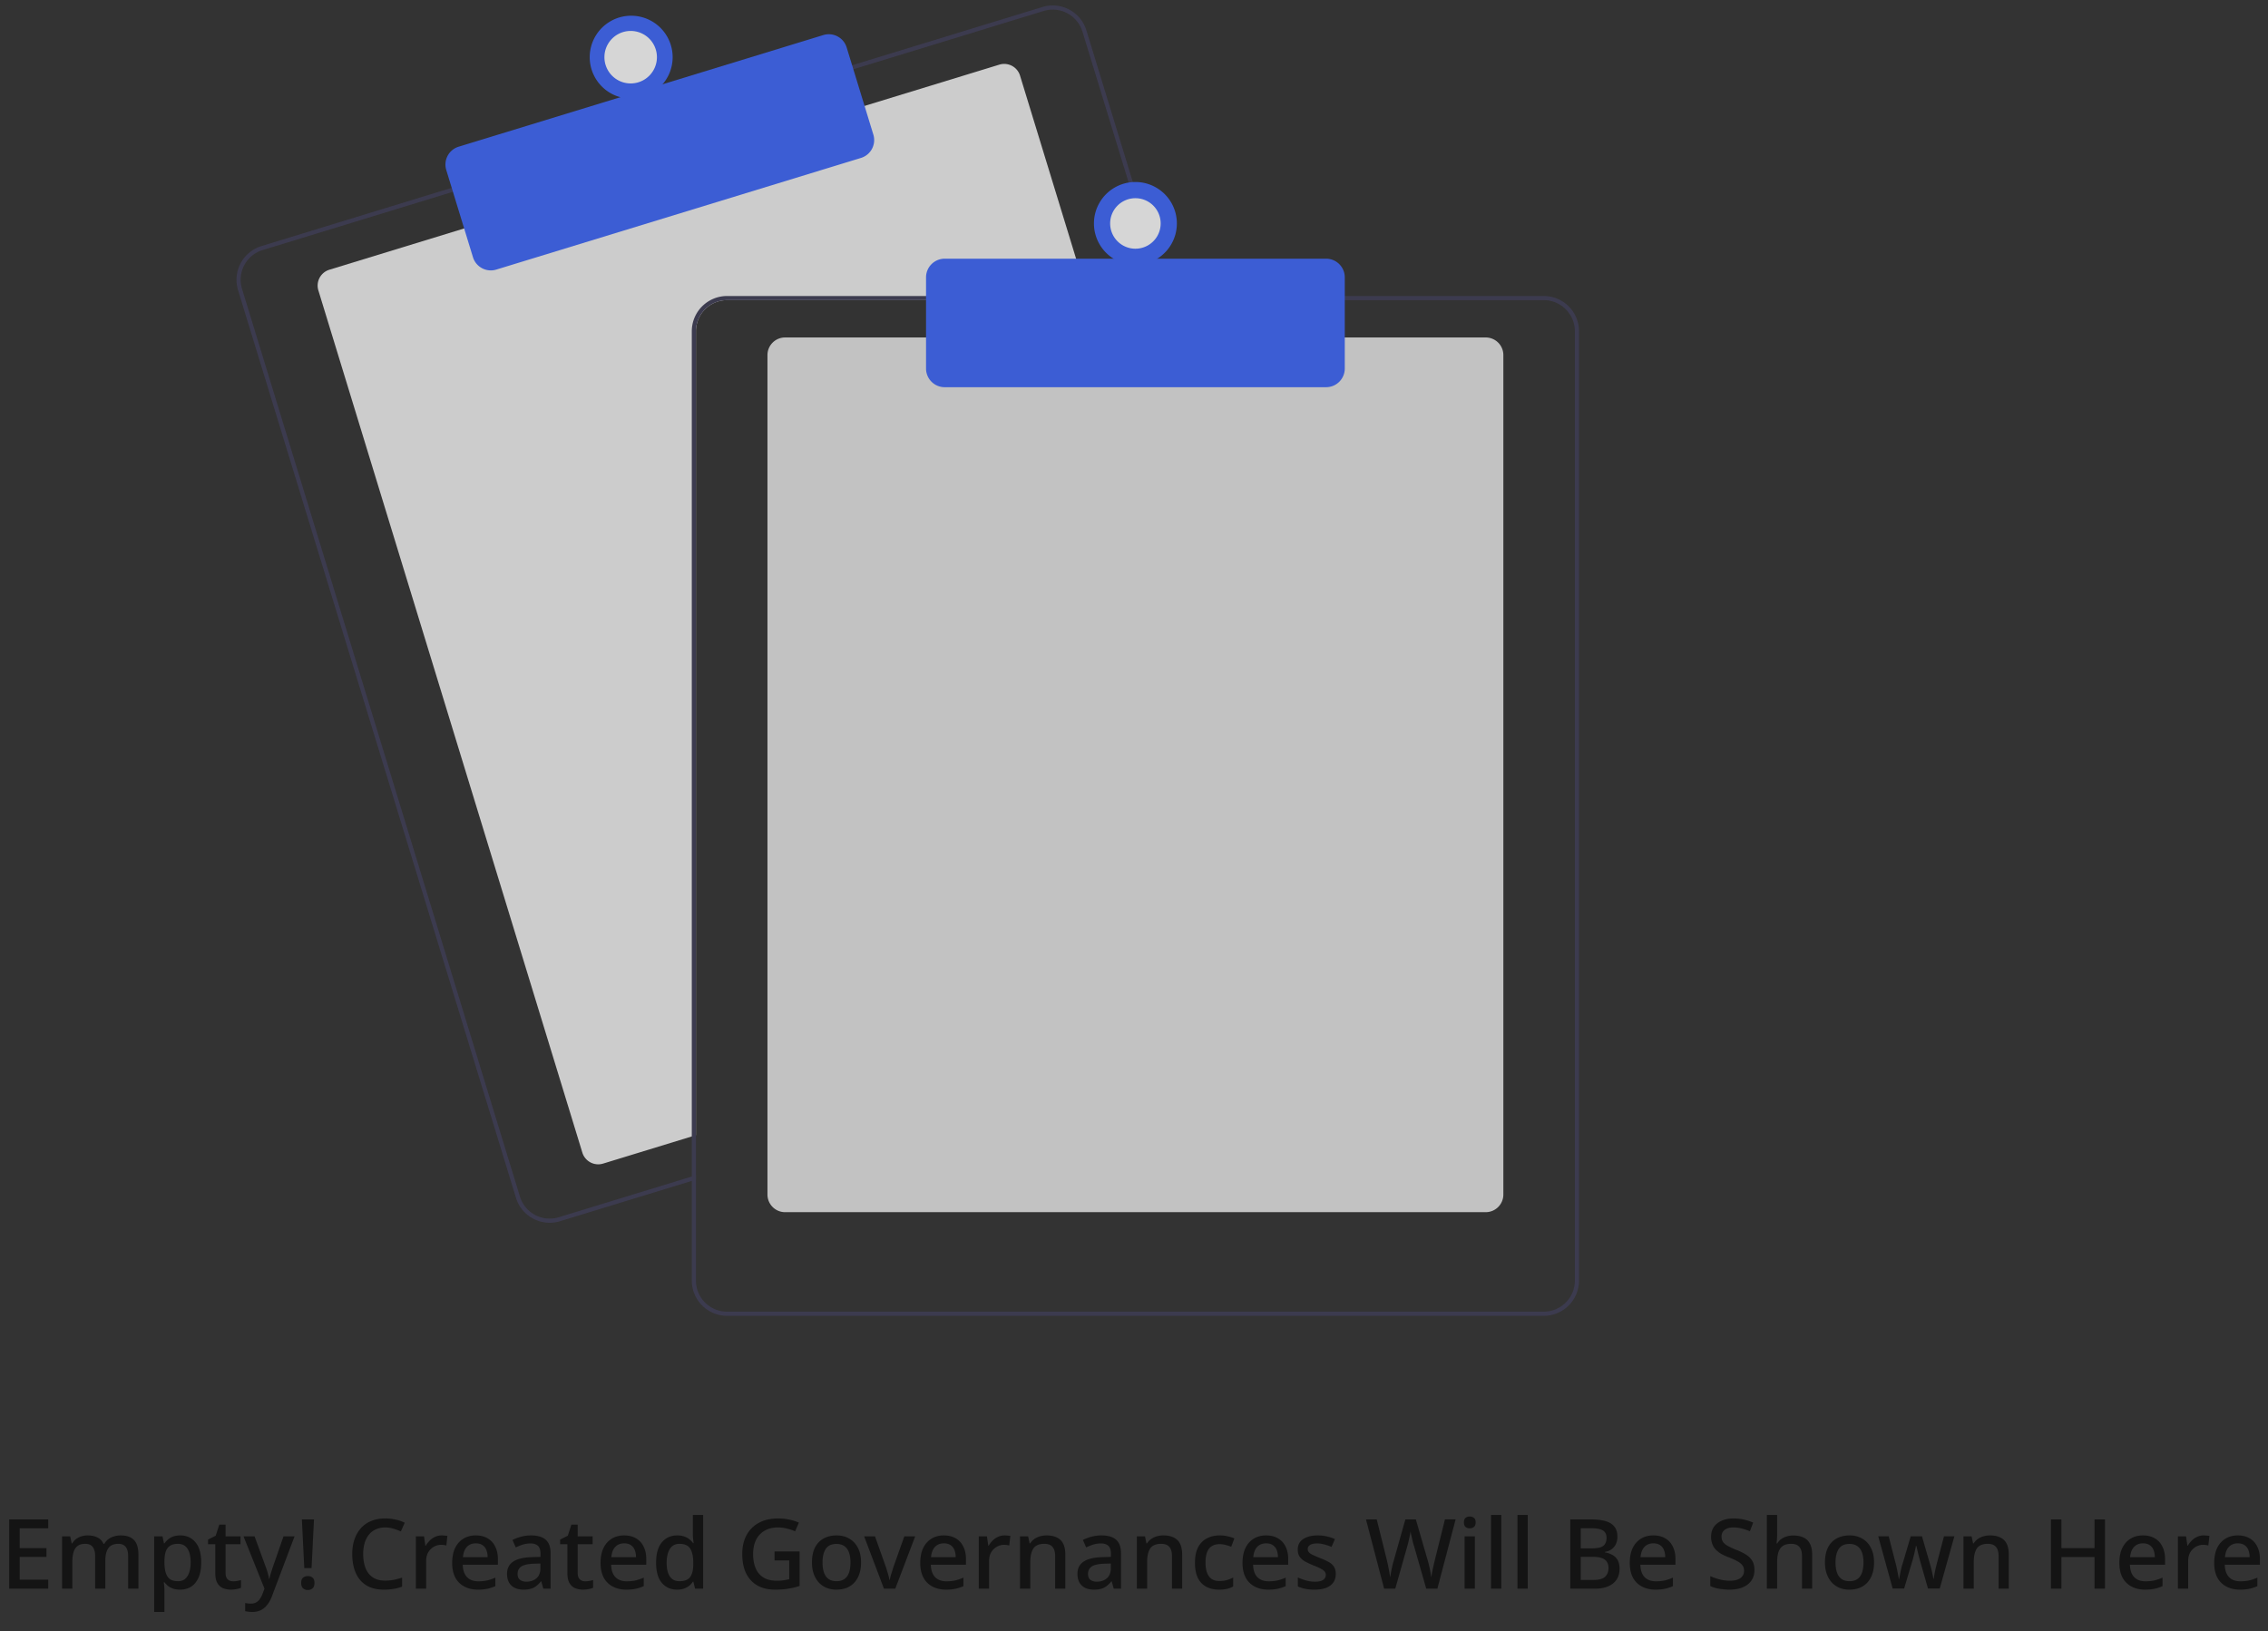 <svg xmlns="http://www.w3.org/2000/svg" width="374" height="269" fill="none" viewBox="0 0 374 269">
  <rect x="0" y="0" width="374" height="269" fill="#333333" stroke="none"/>
  <g clip-path="url(#a)" opacity=".8">
    <path fill="#F2F2F2" d="M179.545 49.5h-59.654a5.133 5.133 0 0 0-5.128 5.128v132.581l-.683.209-14.635 4.481a2.74 2.74 0 0 1-3.414-1.815L52.5 47.897a2.735 2.735 0 0 1 1.815-3.415l22.551-6.905 65.376-20.011 22.551-6.905a2.736 2.736 0 0 1 2.91.872c.229.277.4.596.505.94l11.127 36.344.209.683Z"/>
    <path fill="#3F3D56" d="M192.562 48.817 179.151 5.014a5.798 5.798 0 0 0-2.829-3.432 5.81 5.81 0 0 0-4.428-.424l-31.705 9.705-65.373 20.014-31.705 9.709a5.816 5.816 0 0 0-3.856 7.257l45.833 149.7a5.818 5.818 0 0 0 5.559 4.112 5.722 5.722 0 0 0 1.699-.256l21.734-6.652.683-.212v-.715l-.683.209-21.936 6.717a5.132 5.132 0 0 1-6.403-3.401L39.911 47.641a5.12 5.12 0 0 1 3.402-6.402l31.705-9.709 65.373-20.01 31.705-9.709a5.13 5.13 0 0 1 6.403 3.401l13.348 43.605.212.684h.711l-.208-.684Z"/>
    <path fill="#3E68FC" d="M80.937 44.594a3.082 3.082 0 0 1-2.944-2.176L73.59 28.036a3.077 3.077 0 0 1 2.041-3.842L135.773 5.78a3.081 3.081 0 0 1 3.843 2.041l4.403 14.382a3.078 3.078 0 0 1-2.041 3.842L81.835 44.46a3.07 3.07 0 0 1-.898.135Z"/>
    <path fill="#3E68FC" d="M104.001 16.267a6.837 6.837 0 1 0 0-13.673 6.837 6.837 0 0 0 0 13.673Z"/>
    <path fill="#fff" d="M104.001 13.76a4.329 4.329 0 1 0 0-8.658 4.329 4.329 0 0 0 0 8.658Z"/>
    <path fill="#E6E6E6" d="M245.003 199.908H129.462a2.908 2.908 0 0 1-2.905-2.905V58.559a2.908 2.908 0 0 1 2.905-2.906h115.541a2.911 2.911 0 0 1 2.906 2.906v138.444a2.912 2.912 0 0 1-2.906 2.905Z"/>
    <path fill="#3F3D56" d="M191.847 48.817h-71.956a5.818 5.818 0 0 0-5.812 5.81V194.03l.684-.209V54.628a5.132 5.132 0 0 1 5.128-5.128h72.168l-.212-.683Zm62.727 0H119.891a5.818 5.818 0 0 0-5.812 5.81V211.19a5.823 5.823 0 0 0 5.812 5.811h134.683a5.82 5.82 0 0 0 5.811-5.811V54.628a5.82 5.82 0 0 0-5.811-5.811Zm5.128 162.372a5.132 5.132 0 0 1-5.128 5.127H119.891a5.13 5.13 0 0 1-5.128-5.127V54.628a5.132 5.132 0 0 1 5.128-5.128h134.683a5.134 5.134 0 0 1 5.128 5.128v156.561Z"/>
    <path fill="#3E68FC" d="M218.681 63.857h-62.898a3.08 3.08 0 0 1-3.076-3.076V45.74a3.08 3.08 0 0 1 3.076-3.077h62.898a3.081 3.081 0 0 1 3.077 3.076v15.04a3.083 3.083 0 0 1-3.077 3.077Z"/>
    <path fill="#3E68FC" d="M187.232 43.69a6.837 6.837 0 1 0 0-13.675 6.837 6.837 0 0 0 0 13.674Z"/>
    <path fill="#fff" d="M187.233 41.017a4.165 4.165 0 1 0-.001-8.33 4.165 4.165 0 0 0 .001 8.33Z"/>
  </g>
  <path fill="#000" fill-opacity=".6" d="M7.952 262H1.52v-11.424h6.432v1.472H3.248v3.264h4.416v1.456H3.248v3.744h4.704V262Zm11.946-8.784c.97 0 1.702.251 2.192.752.49.501.736 1.307.736 2.416V262H21.13v-5.392c0-.661-.133-1.157-.4-1.488-.256-.341-.661-.512-1.216-.512-.768 0-1.317.24-1.648.72-.33.469-.496 1.152-.496 2.048V262h-1.68v-5.392c0-.437-.064-.805-.192-1.104a1.35 1.35 0 0 0-.528-.672c-.234-.149-.538-.224-.912-.224-.533 0-.954.117-1.264.352-.31.235-.533.581-.672 1.04-.128.448-.192.997-.192 1.648V262h-1.696v-8.624h1.344l.24 1.152h.096c.182-.299.4-.544.656-.736a2.94 2.94 0 0 1 .88-.432c.32-.096.65-.144.992-.144.65 0 1.2.117 1.648.352.448.224.774.571.976 1.04h.128c.278-.48.662-.832 1.152-1.056a3.694 3.694 0 0 1 1.552-.336Zm9.828 0c1.034 0 1.866.373 2.496 1.12.64.747.96 1.861.96 3.344 0 .971-.144 1.792-.432 2.464-.288.672-.694 1.179-1.216 1.52-.523.331-1.13.496-1.824.496-.438 0-.822-.053-1.152-.16a3.035 3.035 0 0 1-.848-.448 4.545 4.545 0 0 1-.592-.608h-.112c.032.192.058.421.08.688.021.256.032.485.032.688v3.52h-1.696v-12.464h1.376l.24 1.152h.08a3.89 3.89 0 0 1 .608-.656 2.61 2.61 0 0 1 .848-.48c.33-.117.714-.176 1.152-.176Zm-.4 1.392c-.534 0-.96.107-1.28.32-.32.203-.555.512-.704.928-.139.405-.214.923-.224 1.552v.256c0 .661.07 1.227.208 1.696.138.459.368.811.688 1.056.33.235.778.352 1.344.352.48 0 .87-.128 1.168-.384.31-.267.538-.635.688-1.104.15-.469.224-1.013.224-1.632 0-.939-.17-1.68-.512-2.224-.342-.544-.875-.816-1.6-.816Zm9.122 6.176c.224 0 .453-.021.688-.064.234-.043.437-.091.608-.144v1.28a2.946 2.946 0 0 1-.736.208c-.31.064-.619.096-.928.096-.47 0-.902-.08-1.296-.24a1.932 1.932 0 0 1-.928-.832c-.235-.395-.352-.944-.352-1.648v-4.768h-1.2v-.768l1.264-.64.592-1.824h1.04v1.936h2.464v1.296H37.2v4.736c0 .469.112.816.336 1.04.234.224.538.336.912.336Zm1.709-7.408h1.824l1.792 4.896c.096.245.181.485.256.72a8.6 8.6 0 0 1 .192.704c.064.224.112.448.144.672h.064a8.76 8.76 0 0 1 .256-.976c.117-.384.24-.763.368-1.136l1.696-4.88h1.824l-3.696 9.792a5.432 5.432 0 0 1-.752 1.424 3.059 3.059 0 0 1-1.072.928c-.406.213-.886.32-1.44.32a4.25 4.25 0 0 1-.688-.048 4.328 4.328 0 0 1-.496-.08v-1.344c.117.021.256.043.416.064.17.021.346.032.528.032.33 0 .613-.064.848-.192.245-.128.448-.309.608-.544a3.63 3.63 0 0 0 .432-.8l.352-.928-3.456-8.624Zm11.221 5.232h-1.2l-.4-8.032h2l-.4 8.032Zm-1.712 2.448c0-.416.107-.709.32-.88.214-.171.475-.256.784-.256.299 0 .555.085.768.256.214.171.32.464.32.88s-.106.715-.32.896c-.213.181-.47.272-.768.272-.31 0-.57-.091-.784-.272-.213-.181-.32-.48-.32-.896Zm13.859-9.152c-.565 0-1.072.101-1.52.304-.448.192-.832.48-1.152.864a4.17 4.17 0 0 0-.72 1.392 6.516 6.516 0 0 0-.24 1.84c0 .896.133 1.675.4 2.336.267.651.667 1.152 1.2 1.504.533.352 1.205.528 2.016.528.49 0 .96-.043 1.408-.128.459-.096.923-.219 1.392-.368v1.488a6.902 6.902 0 0 1-1.376.368 9.243 9.243 0 0 1-1.632.128c-1.163 0-2.133-.24-2.912-.72-.768-.48-1.344-1.163-1.728-2.048-.384-.885-.576-1.92-.576-3.104 0-.864.117-1.653.352-2.368a5.451 5.451 0 0 1 1.056-1.872 4.5 4.5 0 0 1 1.696-1.2c.683-.288 1.467-.432 2.352-.432a7.52 7.52 0 0 1 1.696.192 6.22 6.22 0 0 1 1.504.512l-.64 1.44a8.966 8.966 0 0 0-1.216-.448 4.364 4.364 0 0 0-1.36-.208Zm9.309 1.312c.15 0 .315.011.496.032.181.011.33.027.448.048l-.176 1.584a3.159 3.159 0 0 0-.416-.08 3.46 3.46 0 0 0-.448-.032c-.32 0-.63.064-.928.192a2.35 2.35 0 0 0-.784.528 2.43 2.43 0 0 0-.56.832 3.131 3.131 0 0 0-.192 1.136V262h-1.696v-8.624h1.344l.224 1.536h.064c.181-.309.4-.592.656-.848s.55-.459.88-.608c.33-.16.693-.24 1.088-.24Zm5.62 0c.758 0 1.408.16 1.952.48.544.309.96.757 1.248 1.344.299.587.448 1.28.448 2.08v.928H76.31c.022.885.251 1.563.688 2.032.448.469 1.072.704 1.872.704.555 0 1.046-.048 1.472-.144a8.055 8.055 0 0 0 1.344-.464v1.408a6.518 6.518 0 0 1-1.312.432 7.41 7.41 0 0 1-1.568.144c-.832 0-1.568-.165-2.208-.496a3.571 3.571 0 0 1-1.504-1.472c-.352-.661-.528-1.472-.528-2.432 0-.971.16-1.792.48-2.464.331-.672.784-1.184 1.36-1.536.587-.363 1.27-.544 2.048-.544Zm0 1.312c-.608 0-1.098.197-1.472.592-.362.395-.576.955-.64 1.68h4.064a3.12 3.12 0 0 0-.208-1.184 1.708 1.708 0 0 0-.64-.8c-.288-.192-.656-.288-1.104-.288Zm9.109-1.312c1.088 0 1.898.24 2.432.72.533.469.8 1.211.8 2.224V262h-1.2l-.336-1.2h-.064a4.374 4.374 0 0 1-.768.768 2.522 2.522 0 0 1-.896.448c-.331.096-.736.144-1.216.144-.512 0-.976-.091-1.392-.272a2.213 2.213 0 0 1-.96-.864c-.235-.395-.352-.885-.352-1.472 0-.875.33-1.541.992-2 .672-.459 1.69-.709 3.056-.752l1.472-.048v-.48c0-.64-.144-1.088-.432-1.344-.288-.256-.694-.384-1.216-.384-.448 0-.875.064-1.28.192-.406.128-.79.283-1.152.464l-.544-1.232a6.68 6.68 0 0 1 1.392-.528 6.156 6.156 0 0 1 1.664-.224Zm.4 4.672c-.982.043-1.664.208-2.048.496-.374.277-.56.672-.56 1.184 0 .448.133.773.4.976.277.203.624.304 1.04.304.672 0 1.226-.187 1.664-.56.437-.373.656-.933.656-1.68v-.752l-1.152.032Zm8.547 2.896c.224 0 .453-.021.688-.064.235-.043.438-.091.608-.144v1.28a2.946 2.946 0 0 1-.736.208 4.57 4.57 0 0 1-.928.096c-.47 0-.901-.08-1.296-.24-.384-.16-.693-.437-.928-.832-.235-.395-.352-.944-.352-1.648v-4.768h-1.2v-.768l1.264-.64.592-1.824h1.04v1.936h2.464v1.296h-2.464v4.736c0 .469.112.816.336 1.04.235.224.539.336.912.336Zm6.413-7.568c.757 0 1.408.16 1.952.48.544.309.96.757 1.248 1.344.299.587.448 1.28.448 2.08v.928h-5.792c.021.885.251 1.563.688 2.032.448.469 1.072.704 1.872.704.555 0 1.045-.048 1.472-.144a8.074 8.074 0 0 0 1.344-.464v1.408a6.524 6.524 0 0 1-1.312.432c-.437.096-.96.144-1.568.144-.832 0-1.568-.165-2.208-.496a3.572 3.572 0 0 1-1.504-1.472c-.352-.661-.528-1.472-.528-2.432 0-.971.16-1.792.48-2.464.33-.672.784-1.184 1.36-1.536.587-.363 1.269-.544 2.048-.544Zm0 1.312c-.608 0-1.099.197-1.472.592-.363.395-.576.955-.64 1.68h4.064a3.12 3.12 0 0 0-.208-1.184 1.71 1.71 0 0 0-.64-.8c-.288-.192-.656-.288-1.104-.288Zm8.724 7.632c-1.034 0-1.872-.373-2.512-1.12-.629-.747-.944-1.856-.944-3.328 0-1.483.32-2.603.96-3.36.64-.757 1.483-1.136 2.528-1.136.438 0 .816.059 1.136.176.331.107.614.256.848.448.246.192.454.405.624.64h.096a27.327 27.327 0 0 1-.08-.64 7.04 7.04 0 0 1-.048-.768v-3.232h1.696V262h-1.328l-.288-1.152h-.08a2.79 2.79 0 0 1-1.456 1.136c-.33.117-.714.176-1.152.176Zm.4-1.392c.832 0 1.419-.229 1.76-.688.342-.469.512-1.168.512-2.096v-.256c0-1.013-.165-1.787-.496-2.32-.32-.533-.917-.8-1.792-.8-.693 0-1.216.283-1.568.848-.352.555-.528 1.317-.528 2.288 0 .971.176 1.717.528 2.24.352.523.88.784 1.584.784Zm15.679-4.912h4.128v5.696c-.608.203-1.232.352-1.872.448-.63.107-1.35.16-2.16.16-1.163 0-2.15-.235-2.96-.704-.8-.469-1.414-1.141-1.84-2.016-.416-.875-.624-1.925-.624-3.152 0-1.195.234-2.229.704-3.104a4.928 4.928 0 0 1 2.016-2.032c.885-.491 1.957-.736 3.216-.736.629 0 1.232.064 1.808.192a8.021 8.021 0 0 1 1.6.496l-.624 1.44a7.202 7.202 0 0 0-1.328-.448 5.878 5.878 0 0 0-1.52-.192c-.843 0-1.574.181-2.192.544a3.534 3.534 0 0 0-1.408 1.52c-.32.651-.48 1.429-.48 2.336 0 .853.133 1.611.4 2.272a3.242 3.242 0 0 0 1.264 1.552c.576.373 1.328.56 2.256.56.309 0 .581-.011.816-.032.234-.032.448-.064.64-.096.202-.043.394-.08.576-.112v-3.104h-2.416v-1.488Zm14.265 1.824c0 .715-.096 1.349-.288 1.904a3.976 3.976 0 0 1-.816 1.408 3.487 3.487 0 0 1-1.28.88c-.502.192-1.067.288-1.696.288a4.35 4.35 0 0 1-1.6-.288 3.66 3.66 0 0 1-1.28-.88 4.161 4.161 0 0 1-.832-1.408c-.203-.555-.304-1.195-.304-1.92 0-.949.16-1.755.48-2.416.33-.661.8-1.163 1.408-1.504.618-.352 1.344-.528 2.176-.528.789 0 1.482.176 2.08.528.608.341 1.082.843 1.424 1.504.352.661.528 1.472.528 2.432Zm-6.352 0c0 .64.08 1.195.24 1.664.16.459.41.811.752 1.056.341.245.778.368 1.312.368.533 0 .97-.123 1.312-.368.341-.245.592-.597.752-1.056.16-.469.24-1.024.24-1.664 0-.661-.086-1.216-.256-1.664-.16-.448-.411-.789-.752-1.024-.331-.245-.768-.368-1.312-.368-.8 0-1.382.267-1.744.8-.363.533-.544 1.285-.544 2.256Zm10.125 4.32-3.264-8.624h1.792l1.792 5.04c.075.213.149.453.224.72.085.267.16.523.224.768s.107.459.128.64h.064c.032-.181.08-.395.144-.64.075-.256.155-.512.24-.768.085-.267.16-.507.224-.72l1.792-5.04h1.792l-3.28 8.624h-1.872Zm9.878-8.784c.757 0 1.408.16 1.952.48.544.309.96.757 1.248 1.344.299.587.448 1.28.448 2.08v.928h-5.792c.021.885.251 1.563.688 2.032.448.469 1.072.704 1.872.704.555 0 1.045-.048 1.472-.144a8.074 8.074 0 0 0 1.344-.464v1.408a6.524 6.524 0 0 1-1.312.432c-.437.096-.96.144-1.568.144-.832 0-1.568-.165-2.208-.496a3.573 3.573 0 0 1-1.504-1.472c-.352-.661-.528-1.472-.528-2.432 0-.971.16-1.792.48-2.464.331-.672.784-1.184 1.36-1.536.587-.363 1.269-.544 2.048-.544Zm0 1.312c-.608 0-1.099.197-1.472.592-.363.395-.576.955-.64 1.68h4.064a3.12 3.12 0 0 0-.208-1.184 1.71 1.71 0 0 0-.64-.8c-.288-.192-.656-.288-1.104-.288Zm10.02-1.312c.149 0 .315.011.496.032.181.011.331.027.448.048l-.176 1.584a3.149 3.149 0 0 0-.416-.08 3.456 3.456 0 0 0-.448-.032c-.32 0-.629.064-.928.192a2.36 2.36 0 0 0-.784.528 2.43 2.43 0 0 0-.56.832 3.131 3.131 0 0 0-.192 1.136V262h-1.696v-8.624h1.344l.224 1.536h.064c.181-.309.4-.592.656-.848s.549-.459.88-.608c.331-.16.693-.24 1.088-.24Zm6.909 0c1.003 0 1.771.251 2.304.752.533.501.8 1.307.8 2.416V262h-1.68v-5.376c0-.672-.144-1.173-.432-1.504-.277-.341-.725-.512-1.344-.512-.875 0-1.483.261-1.824.784-.331.523-.496 1.275-.496 2.256V262h-1.696v-8.624h1.344l.24 1.152h.096c.192-.299.427-.544.704-.736.277-.192.587-.336.928-.432a3.878 3.878 0 0 1 1.056-.144Zm9.054 0c1.088 0 1.899.24 2.432.72.533.469.8 1.211.8 2.224V262h-1.2l-.336-1.2h-.064a4.354 4.354 0 0 1-.768.768 2.526 2.526 0 0 1-.896.448c-.331.096-.736.144-1.216.144-.512 0-.976-.091-1.392-.272a2.216 2.216 0 0 1-.96-.864c-.235-.395-.352-.885-.352-1.472 0-.875.331-1.541.992-2 .672-.459 1.691-.709 3.056-.752l1.472-.048v-.48c0-.64-.144-1.088-.432-1.344-.288-.256-.693-.384-1.216-.384-.448 0-.875.064-1.28.192a7.939 7.939 0 0 0-1.152.464l-.544-1.232a6.663 6.663 0 0 1 1.392-.528 6.154 6.154 0 0 1 1.664-.224Zm.4 4.672c-.981.043-1.664.208-2.048.496-.373.277-.56.672-.56 1.184 0 .448.133.773.4.976.277.203.624.304 1.04.304.672 0 1.227-.187 1.664-.56.437-.373.656-.933.656-1.68v-.752l-1.152.032Zm9.812-4.672c1.002 0 1.77.251 2.304.752.533.501.8 1.307.8 2.416V262h-1.68v-5.376c0-.672-.144-1.173-.432-1.504-.278-.341-.726-.512-1.344-.512-.875 0-1.483.261-1.824.784-.331.523-.496 1.275-.496 2.256V262h-1.696v-8.624h1.344l.24 1.152h.096c.192-.299.426-.544.704-.736.277-.192.586-.336.928-.432a3.878 3.878 0 0 1 1.056-.144Zm9.182 8.944c-.79 0-1.483-.155-2.08-.464-.598-.309-1.062-.789-1.392-1.44-.331-.661-.496-1.499-.496-2.512 0-1.067.176-1.931.528-2.592.362-.661.848-1.147 1.456-1.456.618-.32 1.322-.48 2.112-.48.48 0 .928.053 1.344.16.426.096.778.208 1.056.336l-.512 1.376a7.83 7.83 0 0 0-.96-.304 3.801 3.801 0 0 0-.944-.128c-.534 0-.976.117-1.328.352-.342.224-.598.565-.768 1.024-.16.448-.24 1.013-.24 1.696 0 .651.085 1.2.256 1.648.17.448.421.789.752 1.024.341.224.762.336 1.264.336.48 0 .901-.053 1.264-.16a5.436 5.436 0 0 0 1.024-.416v1.472c-.31.181-.646.315-1.008.4a5.918 5.918 0 0 1-1.328.128Zm7.764-8.944c.757 0 1.408.16 1.952.48.544.309.96.757 1.248 1.344.298.587.448 1.28.448 2.08v.928h-5.792c.021.885.25 1.563.688 2.032.448.469 1.072.704 1.872.704.554 0 1.045-.048 1.472-.144a8.074 8.074 0 0 0 1.344-.464v1.408a6.524 6.524 0 0 1-1.312.432c-.438.096-.96.144-1.568.144-.832 0-1.568-.165-2.208-.496a3.568 3.568 0 0 1-1.504-1.472c-.352-.661-.528-1.472-.528-2.432 0-.971.16-1.792.48-2.464.33-.672.784-1.184 1.36-1.536.586-.363 1.269-.544 2.048-.544Zm0 1.312c-.608 0-1.099.197-1.472.592-.363.395-.576.955-.64 1.68h4.064c0-.448-.07-.843-.208-1.184a1.71 1.71 0 0 0-.64-.8c-.288-.192-.656-.288-1.104-.288Zm11.492 5.04c0 .565-.139 1.04-.416 1.424-.278.384-.678.677-1.2.88-.523.192-1.152.288-1.888.288a7.407 7.407 0 0 1-1.568-.144 5.087 5.087 0 0 1-1.184-.384v-1.488c.384.181.826.347 1.328.496.501.139.992.208 1.472.208.64 0 1.098-.101 1.376-.304a.95.95 0 0 0 .432-.816.863.863 0 0 0-.16-.512c-.107-.16-.31-.32-.608-.48-.288-.171-.715-.363-1.28-.576a13.488 13.488 0 0 1-1.392-.656c-.384-.224-.678-.485-.88-.784-.203-.309-.304-.704-.304-1.184 0-.747.298-1.317.896-1.712.608-.405 1.408-.608 2.4-.608.522 0 1.013.053 1.472.16a6.16 6.16 0 0 1 1.36.448l-.56 1.296a4.847 4.847 0 0 0-.768-.288 6.554 6.554 0 0 0-.784-.208 3.94 3.94 0 0 0-.8-.08c-.512 0-.902.08-1.168.24-.267.16-.4.384-.4.672 0 .203.058.379.176.528.128.149.346.299.656.448.309.149.73.331 1.264.544.533.203.986.411 1.36.624.384.213.672.475.864.784.202.309.304.704.304 1.184Zm19.762-8.992L237.029 262h-1.84l-2.016-7.056a12.021 12.021 0 0 1-.192-.64 66.74 66.74 0 0 0-.16-.688 56.76 56.76 0 0 0-.144-.624c-.032-.181-.059-.32-.08-.416a7.36 7.36 0 0 1-.064.416c-.032.181-.075.389-.128.624-.053.224-.107.459-.16.704a9.92 9.92 0 0 1-.176.672L230.085 262h-1.84l-2.992-11.424h1.776l1.68 6.752c.053.235.107.475.16.72.053.245.101.491.144.736.053.245.096.485.128.72.043.224.08.432.112.624.032-.203.064-.421.096-.656.043-.235.091-.475.144-.72.053-.256.107-.507.16-.752.064-.245.128-.469.192-.672l1.904-6.752h1.728l1.968 6.784c.064.213.123.443.176.688.064.245.123.496.176.752.053.245.096.485.128.72.043.224.08.427.112.608.032-.267.075-.555.128-.864.064-.32.133-.645.208-.976.075-.341.149-.661.224-.96l1.68-6.752h1.76Zm3.175 2.8V262h-1.696v-8.624h1.696Zm-.832-3.28c.256 0 .48.075.672.224.192.149.288.4.288.752 0 .341-.096.592-.288.752a1.065 1.065 0 0 1-.672.224c-.278 0-.512-.075-.704-.224-.182-.16-.272-.411-.272-.752 0-.352.09-.603.272-.752.192-.149.426-.224.704-.224ZM247.571 262h-1.696v-12.16h1.696V262Zm4.359 0h-1.696v-12.16h1.696V262Zm10.356-11.424c.971 0 1.781.091 2.432.272.661.181 1.157.485 1.488.912.341.416.512.971.512 1.664 0 .448-.08.848-.24 1.2-.16.341-.395.629-.704.864-.299.224-.672.373-1.12.448v.08c.459.075.869.213 1.232.416.363.192.651.475.864.848.213.373.32.859.32 1.456 0 .693-.165 1.285-.496 1.776-.32.48-.784.848-1.392 1.104-.597.256-1.312.384-2.144.384h-4.096v-11.424h3.344Zm.288 4.768c.896 0 1.509-.144 1.84-.432.341-.288.512-.715.512-1.28 0-.576-.203-.987-.608-1.232-.405-.245-1.051-.368-1.936-.368h-1.712v3.312h1.904Zm-1.904 1.408v3.808h2.096c.928 0 1.573-.181 1.936-.544.363-.363.544-.843.544-1.44 0-.363-.08-.683-.24-.96-.16-.277-.432-.491-.816-.64-.373-.149-.885-.224-1.536-.224h-1.984Zm11.972-3.536c.757 0 1.408.16 1.952.48.544.309.96.757 1.248 1.344.299.587.448 1.28.448 2.08v.928h-5.792c.021.885.251 1.563.688 2.032.448.469 1.072.704 1.872.704.555 0 1.045-.048 1.472-.144a8.074 8.074 0 0 0 1.344-.464v1.408a6.524 6.524 0 0 1-1.312.432c-.437.096-.96.144-1.568.144-.832 0-1.568-.165-2.208-.496a3.573 3.573 0 0 1-1.504-1.472c-.352-.661-.528-1.472-.528-2.432 0-.971.16-1.792.48-2.464.331-.672.784-1.184 1.36-1.536.587-.363 1.269-.544 2.048-.544Zm0 1.312c-.608 0-1.099.197-1.472.592-.363.395-.576.955-.64 1.68h4.064a3.12 3.12 0 0 0-.208-1.184 1.71 1.71 0 0 0-.64-.8c-.288-.192-.656-.288-1.104-.288Zm16.672 4.384c0 .683-.165 1.264-.496 1.744-.33.48-.805.853-1.424 1.12-.618.256-1.354.384-2.208.384-.416 0-.816-.027-1.2-.08a7.802 7.802 0 0 1-1.072-.192 4.452 4.452 0 0 1-.88-.32v-1.632c.427.192.928.368 1.504.528a7.002 7.002 0 0 0 1.76.224c.512 0 .939-.069 1.28-.208.342-.139.598-.331.768-.576.171-.245.256-.533.256-.864 0-.352-.09-.645-.272-.88-.17-.245-.442-.469-.816-.672-.362-.213-.853-.437-1.472-.672a9.185 9.185 0 0 1-1.168-.528 4.632 4.632 0 0 1-.912-.704 2.825 2.825 0 0 1-.592-.928 3.364 3.364 0 0 1-.208-1.232c0-.629.155-1.168.464-1.616.32-.448.758-.789 1.312-1.024.555-.245 1.2-.368 1.936-.368.619 0 1.19.064 1.712.192.534.117 1.04.283 1.52.496l-.544 1.424c-.437-.181-.88-.331-1.328-.448a5.549 5.549 0 0 0-1.408-.176c-.426 0-.784.064-1.072.192a1.493 1.493 0 0 0-.656.528 1.464 1.464 0 0 0-.208.784c0 .352.08.645.24.88.16.235.416.453.768.656.352.192.816.405 1.392.64.64.245 1.184.512 1.632.8.459.288.806.635 1.04 1.04.235.395.352.891.352 1.488Zm3.741-5.824c0 .267-.01.533-.032.8-.021.267-.042.485-.064.656h.112c.182-.299.406-.544.672-.736.278-.192.582-.336.912-.432a3.827 3.827 0 0 1 1.04-.144c.683 0 1.254.112 1.712.336.47.213.822.555 1.056 1.024.246.459.368 1.056.368 1.792V262h-1.68v-5.376c0-.672-.144-1.173-.432-1.504-.277-.341-.725-.512-1.344-.512-.586 0-1.05.117-1.392.352-.33.235-.57.581-.72 1.04-.138.448-.208 1.003-.208 1.664V262h-1.696v-12.16h1.696v3.248Zm15.982 4.592c0 .715-.096 1.349-.288 1.904a3.976 3.976 0 0 1-.816 1.408 3.479 3.479 0 0 1-1.28.88c-.501.192-1.066.288-1.696.288a4.354 4.354 0 0 1-1.6-.288 3.679 3.679 0 0 1-1.28-.88 4.178 4.178 0 0 1-.832-1.408c-.202-.555-.304-1.195-.304-1.92 0-.949.16-1.755.48-2.416.331-.661.8-1.163 1.408-1.504.619-.352 1.344-.528 2.176-.528.79 0 1.483.176 2.08.528.608.341 1.083.843 1.424 1.504.352.661.528 1.472.528 2.432Zm-6.352 0c0 .64.08 1.195.24 1.664.16.459.411.811.752 1.056.342.245.779.368 1.312.368.534 0 .971-.123 1.312-.368.342-.245.592-.597.752-1.056.16-.469.24-1.024.24-1.664 0-.661-.085-1.216-.256-1.664-.16-.448-.41-.789-.752-1.024-.33-.245-.768-.368-1.312-.368-.8 0-1.381.267-1.744.8-.362.533-.544 1.285-.544 2.256Zm14.014 0a17.869 17.869 0 0 0-.192-.704l-.192-.768-.176-.736c-.053-.224-.096-.4-.128-.528h-.064a8.367 8.367 0 0 1-.112.528c-.043.224-.096.469-.16.736-.064.256-.128.517-.192.784a7.894 7.894 0 0 1-.208.704l-1.28 4.288h-1.888l-2.384-8.624h1.728l1.12 4.368c.085.299.16.613.224.944.075.331.139.651.192.96.064.299.107.549.128.752h.064a9.12 9.12 0 0 1 .096-.512c.043-.213.085-.432.128-.656.053-.235.101-.459.144-.672.053-.213.107-.389.16-.528l1.376-4.656h1.856l1.344 4.656c.064.213.133.469.208.768.075.288.139.576.192.864.064.277.107.517.128.72h.064a11.3 11.3 0 0 1 .112-.704c.053-.299.117-.619.192-.96.085-.341.165-.667.24-.976l1.152-4.368h1.712l-2.416 8.624h-1.936l-1.232-4.304Zm11.45-4.464c1.003 0 1.771.251 2.304.752.533.501.8 1.307.8 2.416V262h-1.68v-5.376c0-.672-.144-1.173-.432-1.504-.277-.341-.725-.512-1.344-.512-.875 0-1.483.261-1.824.784-.331.523-.496 1.275-.496 2.256V262h-1.696v-8.624h1.344l.24 1.152h.096c.192-.299.427-.544.704-.736.277-.192.587-.336.928-.432a3.878 3.878 0 0 1 1.056-.144ZM347.12 262h-1.728v-5.216h-5.456V262h-1.728v-11.424h1.728v4.736h5.456v-4.736h1.728V262Zm6.256-8.784c.758 0 1.408.16 1.952.48.544.309.96.757 1.248 1.344.299.587.448 1.28.448 2.08v.928h-5.792c.022.885.251 1.563.688 2.032.448.469 1.072.704 1.872.704.555 0 1.046-.048 1.472-.144a8.012 8.012 0 0 0 1.344-.464v1.408a6.504 6.504 0 0 1-1.312.432c-.437.096-.96.144-1.568.144-.832 0-1.568-.165-2.208-.496a3.573 3.573 0 0 1-1.504-1.472c-.352-.661-.528-1.472-.528-2.432 0-.971.16-1.792.48-2.464.331-.672.784-1.184 1.36-1.536.587-.363 1.27-.544 2.048-.544Zm0 1.312c-.608 0-1.098.197-1.472.592-.362.395-.576.955-.64 1.68h4.064a3.12 3.12 0 0 0-.208-1.184 1.703 1.703 0 0 0-.64-.8c-.288-.192-.656-.288-1.104-.288Zm10.021-1.312c.149 0 .314.011.496.032.181.011.33.027.448.048l-.176 1.584a3.181 3.181 0 0 0-.416-.08 3.468 3.468 0 0 0-.448-.032c-.32 0-.63.064-.928.192a2.35 2.35 0 0 0-.784.528 2.416 2.416 0 0 0-.56.832 3.131 3.131 0 0 0-.192 1.136V262h-1.696v-8.624h1.344l.224 1.536h.064c.181-.309.4-.592.656-.848s.549-.459.88-.608c.33-.16.693-.24 1.088-.24Zm5.62 0c.757 0 1.408.16 1.952.48.544.309.96.757 1.248 1.344.299.587.448 1.28.448 2.08v.928h-5.792c.021.885.251 1.563.688 2.032.448.469 1.072.704 1.872.704.555 0 1.045-.048 1.472-.144a8.074 8.074 0 0 0 1.344-.464v1.408a6.524 6.524 0 0 1-1.312.432c-.437.096-.96.144-1.568.144-.832 0-1.568-.165-2.208-.496a3.573 3.573 0 0 1-1.504-1.472c-.352-.661-.528-1.472-.528-2.432 0-.971.16-1.792.48-2.464.331-.672.784-1.184 1.36-1.536.587-.363 1.269-.544 2.048-.544Zm0 1.312c-.608 0-1.099.197-1.472.592-.363.395-.576.955-.64 1.68h4.064a3.12 3.12 0 0 0-.208-1.184 1.71 1.71 0 0 0-.64-.8c-.288-.192-.656-.288-1.104-.288Z"/>
  <defs>
    <clipPath id="a">
      <path fill="#fff" d="M39 .9h221.385V217H39z"/>
    </clipPath>
  </defs>
</svg>
